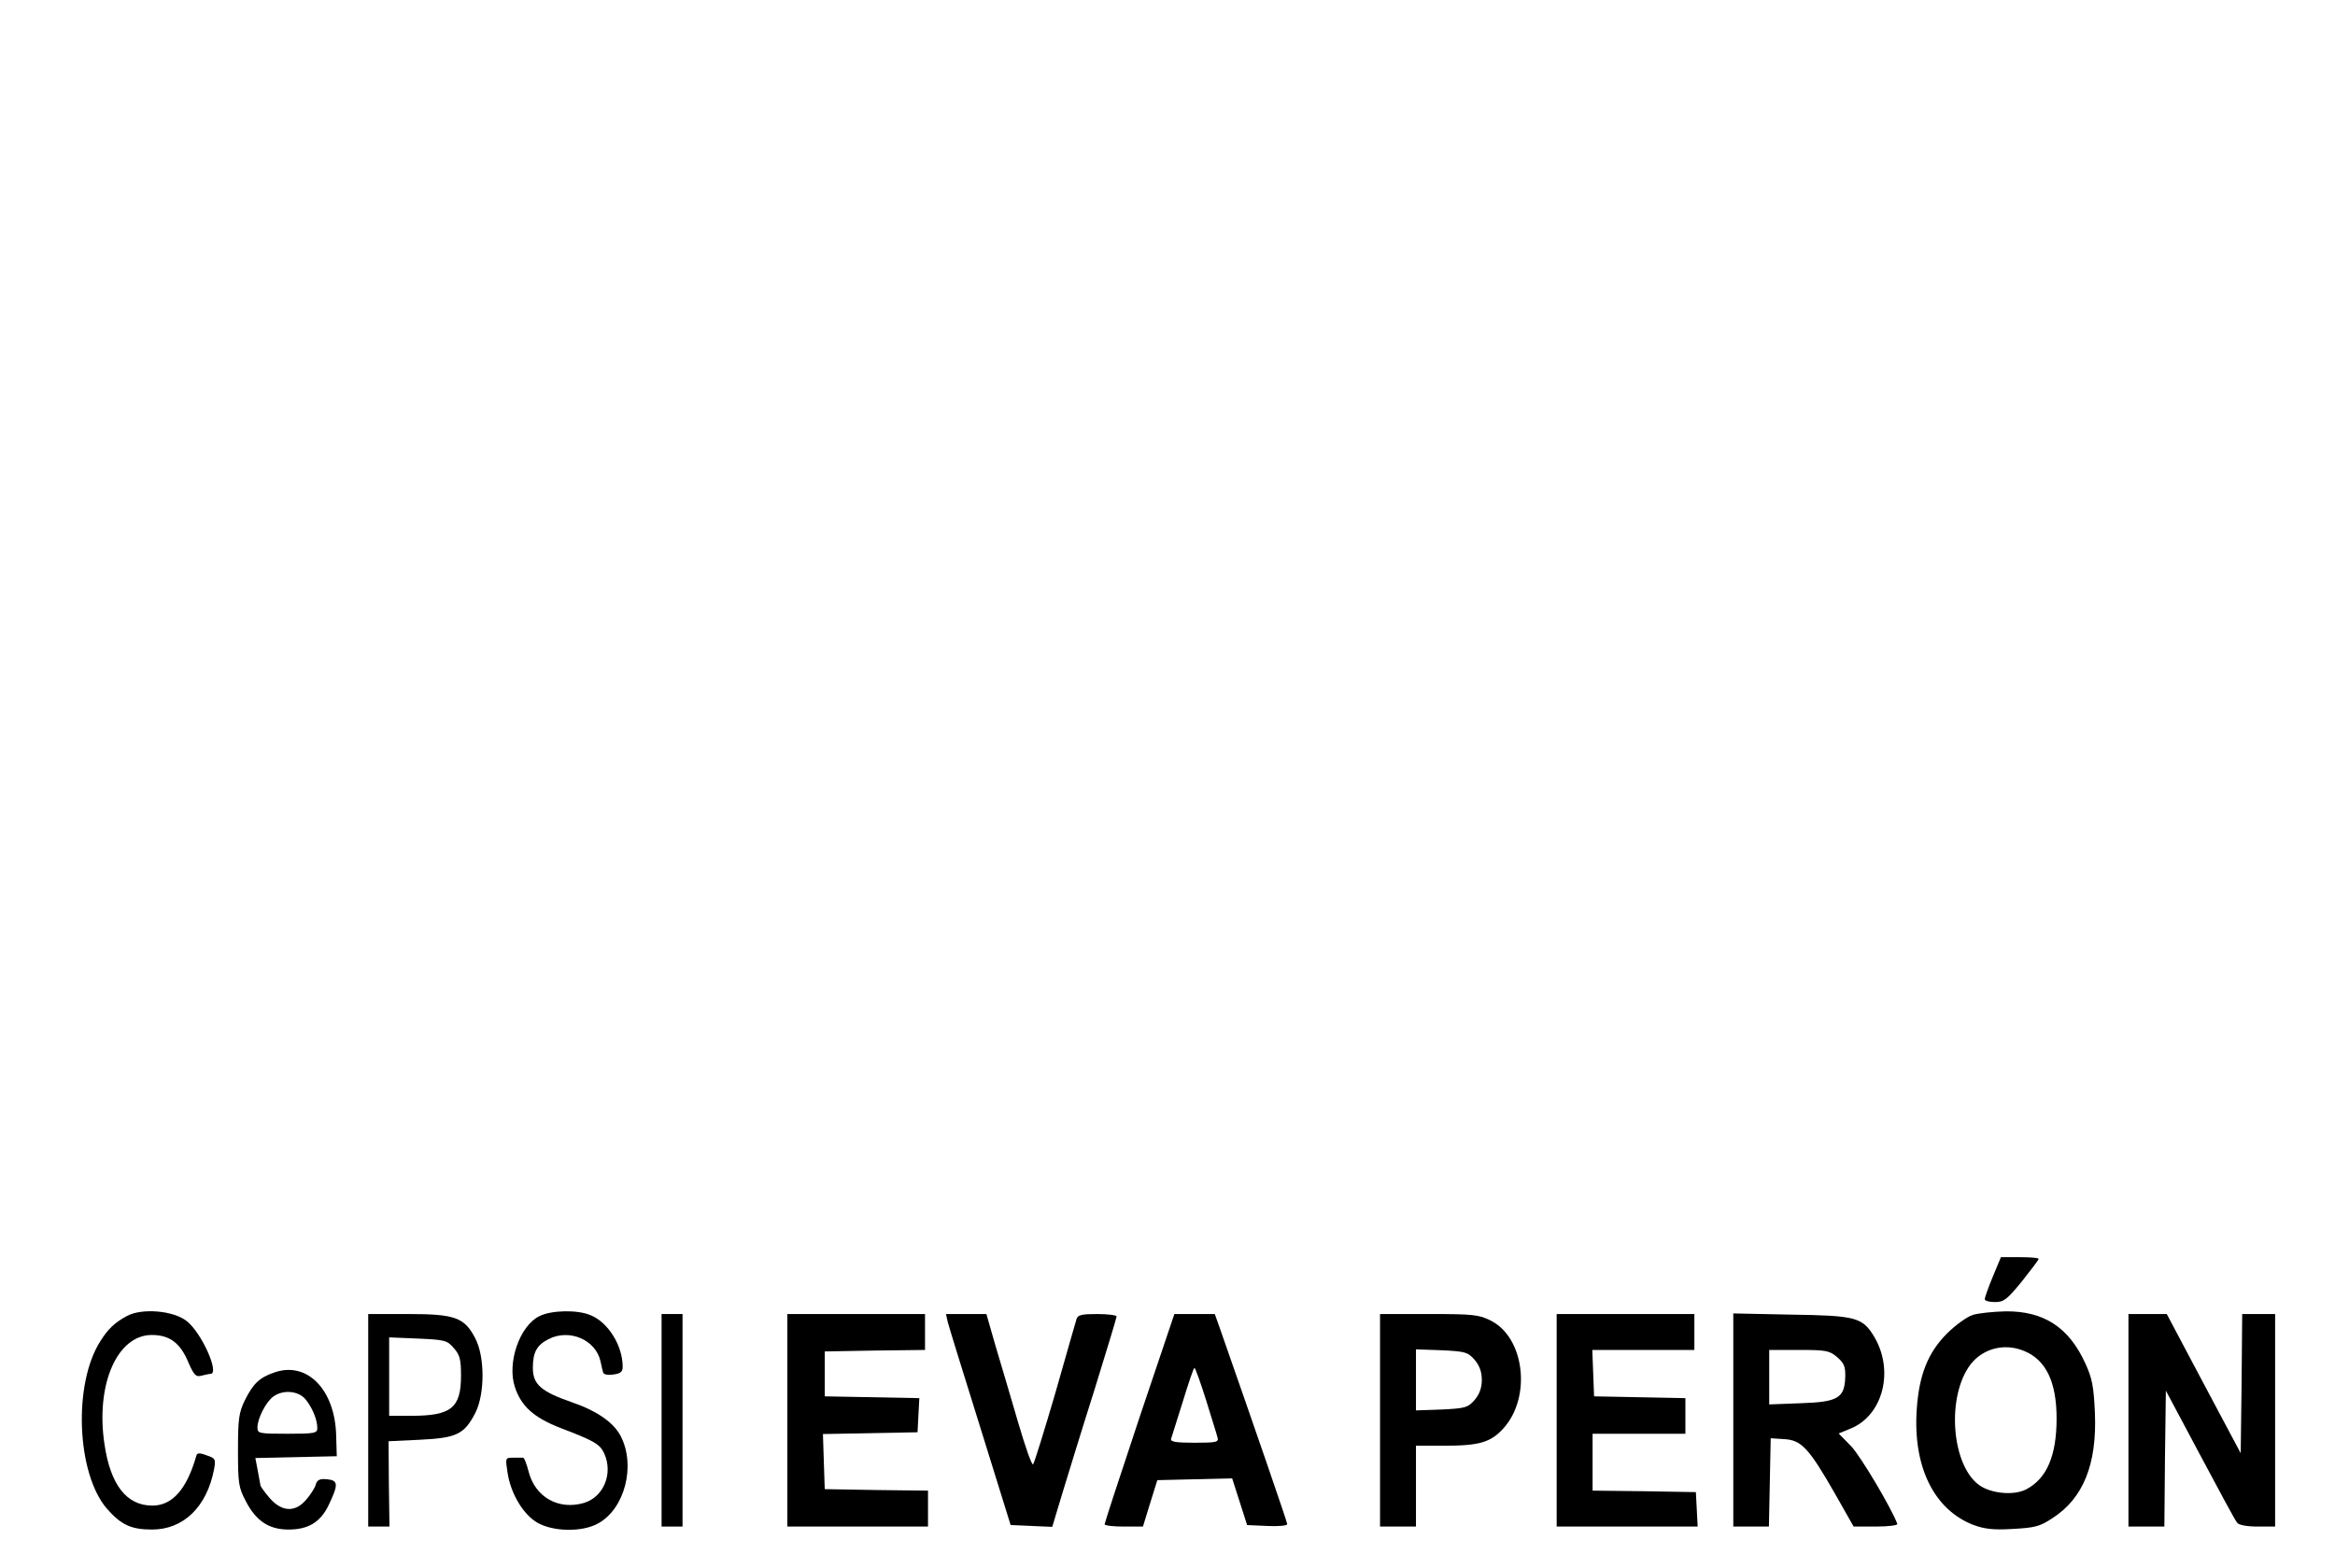 <?xml version="1.0" standalone="no"?>
<!DOCTYPE svg PUBLIC "-//W3C//DTD SVG 20010904//EN"
 "http://www.w3.org/TR/2001/REC-SVG-20010904/DTD/svg10.dtd">
<svg version="1.0" xmlns="http://www.w3.org/2000/svg"
 width="780pt" height="524pt" viewBox="0 0 780 524"
 preserveAspectRatio="xMidYMid meet">

<g transform="translate(0,524) scale(0.1,-0.1)"
fill="#000000" stroke="none">
<path d="M6657 975 c-15 -36 -27 -70 -27 -75 0 -6 15 -10 34 -10 30 0 40 8 90
69 31 39 56 72 56 75 0 4 -28 6 -63 6 l-63 0 -27 -65z"/>
<path d="M425 844 c-43 -23 -64 -44 -90 -85 -91 -143 -79 -440 21 -558 48 -55
81 -71 152 -71 105 0 183 76 207 201 6 34 5 37 -25 47 -23 9 -32 8 -34 -1 -32
-112 -80 -167 -147 -167 -86 0 -140 69 -160 205 -30 199 42 365 158 365 59 0
95 -26 122 -91 19 -44 26 -50 44 -45 12 3 25 6 30 6 32 0 -30 139 -80 177 -45
35 -149 43 -198 17z"/>
<path d="M1802 843 c-66 -32 -109 -156 -82 -237 21 -64 63 -102 153 -137 113
-43 131 -54 145 -84 31 -67 -1 -146 -67 -166 -85 -25 -163 19 -185 104 -7 27
-15 48 -19 47 -4 0 -19 0 -33 0 -26 0 -26 -1 -19 -47 10 -72 53 -143 100 -170
54 -31 152 -32 204 -2 88 49 125 192 75 290 -23 46 -79 85 -163 114 -104 36
-131 60 -131 115 0 52 13 76 52 96 70 36 158 -2 174 -74 3 -15 7 -32 9 -38 2
-6 17 -9 34 -6 24 3 31 9 31 26 0 70 -48 148 -107 172 -44 19 -131 17 -171 -3z"/>
<path d="M6590 847 c-19 -6 -58 -34 -86 -62 -63 -63 -93 -137 -101 -251 -14
-193 57 -338 190 -389 36 -13 66 -17 130 -13 74 4 91 8 133 36 103 66 149 180
142 351 -4 89 -9 116 -32 166 -55 121 -139 175 -266 174 -41 -1 -91 -6 -110
-12z m173 -121 c72 -30 107 -104 107 -225 0 -125 -33 -201 -102 -237 -41 -21
-116 -14 -156 14 -90 64 -110 281 -37 393 40 62 118 85 188 55z"/>
<path d="M1230 495 l0 -355 35 0 36 0 -2 142 -1 143 105 5 c122 6 148 18 185
90 32 63 32 189 -1 250 -36 69 -68 80 -224 80 l-133 0 0 -355z m286 241 c20
-22 24 -38 24 -92 0 -108 -33 -134 -166 -134 l-74 0 0 131 0 131 96 -4 c91 -4
98 -6 120 -32z"/>
<path d="M2210 495 l0 -355 35 0 35 0 0 355 0 355 -35 0 -35 0 0 -355z"/>
<path d="M2630 495 l0 -355 235 0 235 0 0 60 0 60 -172 2 -173 3 -3 92 -3 92
158 3 158 3 3 57 3 57 -158 3 -158 3 0 75 0 75 168 3 167 2 0 60 0 60 -230 0
-230 0 0 -355z"/>
<path d="M3166 823 c4 -16 53 -174 109 -353 l101 -325 70 -3 69 -3 34 113 c19
62 67 219 108 348 40 129 73 238 73 242 0 4 -29 8 -64 8 -53 0 -66 -3 -70 -17
-3 -10 -35 -121 -71 -248 -37 -126 -70 -233 -74 -237 -4 -5 -26 58 -50 140
-24 81 -57 195 -75 254 l-31 108 -68 0 -67 0 6 -27z"/>
<path d="M3806 503 c-64 -192 -116 -351 -116 -355 0 -5 29 -8 64 -8 l64 0 24
78 24 77 125 3 125 3 25 -78 25 -78 67 -3 c37 -2 67 1 67 6 0 7 -108 320 -227
660 l-15 42 -67 0 -68 0 -117 -347z m223 59 c18 -59 36 -115 38 -124 5 -16 -3
-18 -77 -18 -61 0 -81 3 -78 13 2 6 20 63 39 124 19 62 36 113 39 113 3 0 20
-48 39 -108z"/>
<path d="M4610 495 l0 -355 60 0 60 0 0 135 0 135 93 0 c119 0 157 11 200 59
93 104 70 302 -43 359 -40 20 -58 22 -207 22 l-163 0 0 -355z m316 202 c16
-19 24 -40 24 -67 0 -27 -8 -48 -24 -67 -23 -26 -31 -28 -110 -32 l-86 -3 0
102 0 102 86 -3 c79 -4 87 -6 110 -32z"/>
<path d="M5200 495 l0 -355 235 0 236 0 -3 58 -3 57 -172 3 -173 2 0 95 0 95
155 0 155 0 0 60 0 59 -152 3 -153 3 -3 78 -3 77 171 0 170 0 0 60 0 60 -230
0 -230 0 0 -355z"/>
<path d="M5790 496 l0 -356 60 0 59 0 3 148 3 147 45 -3 c57 -3 82 -29 169
-181 l63 -111 75 0 c41 0 73 4 71 9 -21 55 -122 225 -154 259 l-42 43 39 16
c110 44 148 196 78 310 -38 62 -62 68 -276 71 l-193 4 0 -356z m347 210 c23
-20 28 -32 27 -66 -2 -71 -25 -84 -149 -88 l-105 -4 0 91 0 91 99 0 c91 0 102
-2 128 -24z"/>
<path d="M7110 495 l0 -355 60 0 60 0 2 227 3 227 114 -214 c63 -118 118 -221
124 -227 5 -8 33 -13 68 -13 l59 0 0 355 0 355 -55 0 -55 0 -2 -232 -3 -233
-124 233 -123 232 -64 0 -64 0 0 -355z"/>
<path d="M917 655 c-50 -17 -71 -37 -99 -93 -20 -41 -23 -62 -23 -167 0 -110
2 -125 26 -170 34 -66 77 -95 143 -95 66 0 107 25 134 82 33 69 32 82 -5 86
-24 2 -33 -1 -38 -17 -3 -12 -18 -35 -32 -51 -36 -43 -81 -42 -122 5 -17 20
-31 39 -31 43 -1 4 -5 26 -9 49 l-8 42 136 3 136 3 -2 67 c-3 155 -97 251
-206 213z m101 -87 c23 -26 42 -69 42 -99 0 -17 -8 -19 -100 -19 -95 0 -100 1
-100 21 0 30 29 87 54 104 31 22 79 19 104 -7z"/>
</g>
</svg>
